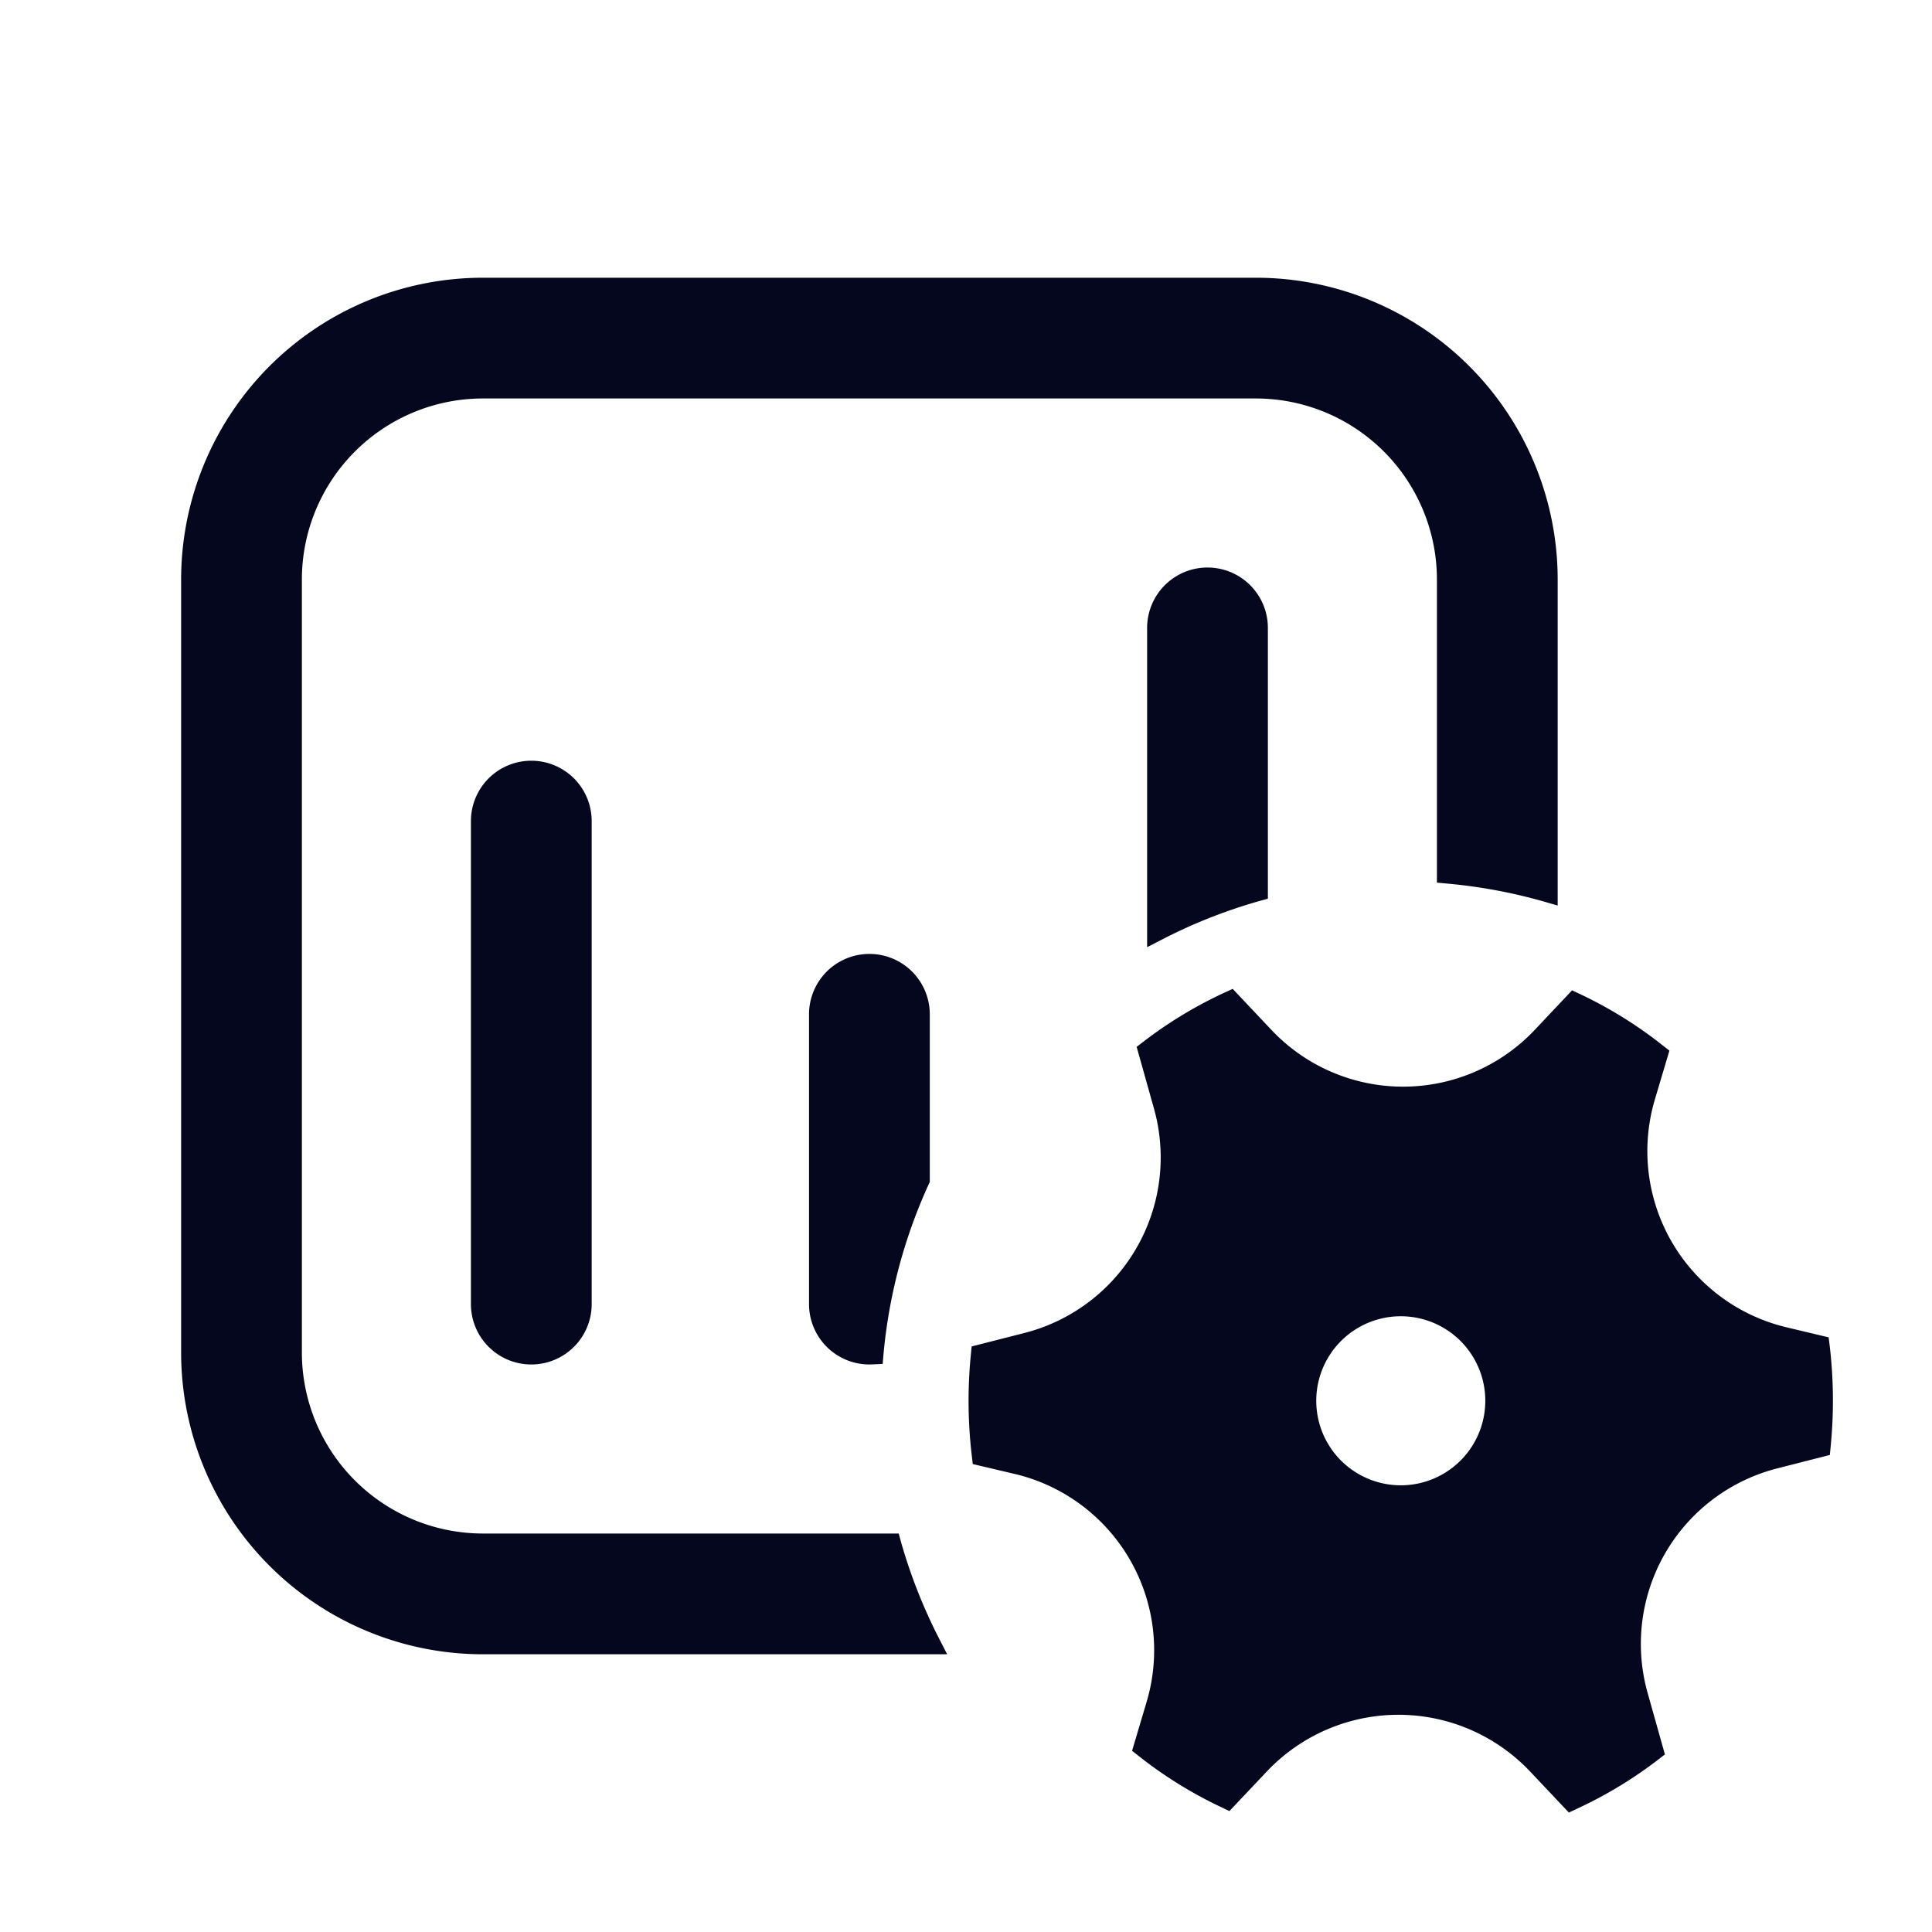 <svg xmlns="http://www.w3.org/2000/svg" width="24" height="24" fill="none"><path fill="#04071E" d="M6 3.6a3.6 3.6 0 0 0-3.6 3.6v9.6A3.6 3.6 0 0 0 6 20.4h5.521a6.6 6.6 0 0 1-.47-1.2H6a2.4 2.4 0 0 1-2.4-2.4V7.2A2.4 2.4 0 0 1 6 4.8h9.6A2.4 2.4 0 0 1 18 7.2v3.627a6.6 6.6 0 0 1 1.2.223V7.2a3.6 3.6 0 0 0-3.6-3.6zm4.827 13.2a6.6 6.6 0 0 1 .573-2.15V12.6a.6.6 0 1 0-1.2 0v3.6a.6.6 0 0 0 .627.6m4.047-5.498q.357-.147.726-.252V7.8a.6.6 0 1 0-1.2 0v3.721q.232-.118.474-.219M6.6 9.6a.6.6 0 0 0-.6.6v6a.6.6 0 1 0 1.2 0v-6a.6.6 0 0 0-.6-.6m7.879 4.13a2.4 2.4 0 0 1-1.717 2.974l-.553.141a5.7 5.7 0 0 0 .012 1.22l.42.1a2.4 2.4 0 0 1 1.747 3.022l-.152.507q.464.367 1.002.622l.39-.413a2.4 2.4 0 0 1 3.491.002l.405.43q.527-.245.986-.598l-.187-.668a2.4 2.4 0 0 1 1.717-2.973l.552-.142a5.6 5.6 0 0 0-.012-1.22l-.419-.099a2.4 2.4 0 0 1-1.747-3.022l.151-.507a5.2 5.2 0 0 0-1.001-.622l-.39.413a2.4 2.4 0 0 1-3.491-.002l-.405-.43q-.528.245-.987.597zM17.4 18.6a1.2 1.2 0 1 1 0-2.4 1.2 1.2 0 0 1 0 2.4"/><path fill="#04071E" fill-rule="evenodd" d="M2.25 7.2A3.75 3.75 0 0 1 6 3.45h9.6a3.75 3.75 0 0 1 3.75 3.75v4.049l-.19-.055a6.5 6.5 0 0 0-1.174-.217l-.136-.013V7.2a2.25 2.25 0 0 0-2.25-2.25H6A2.25 2.25 0 0 0 3.75 7.2v9.6A2.25 2.25 0 0 0 6 19.05h5.164l.03.11q.174.608.46 1.172l.112.218H6a3.75 3.75 0 0 1-3.75-3.75zM6 3.75A3.45 3.45 0 0 0 2.55 7.2v9.6A3.45 3.45 0 0 0 6 20.25h5.281a7 7 0 0 1-.343-.9H6a2.55 2.55 0 0 1-2.55-2.55V7.2A2.55 2.55 0 0 1 6 4.65h9.6a2.55 2.55 0 0 1 2.55 2.55v3.492a7 7 0 0 1 .9.163V7.2a3.45 3.45 0 0 0-3.45-3.45zm8.25 4.05a.75.75 0 0 1 1.5 0v3.364l-.11.03a6.5 6.5 0 0 0-1.172.46l-.218.112zm.75-.45a.45.45 0 0 0-.45.45v3.481a7 7 0 0 1 .9-.343V7.8a.45.45 0 0 0-.45-.45M5.85 10.2a.75.75 0 0 1 1.5 0v6a.75.75 0 0 1-1.5 0zm.75-.45a.45.45 0 0 0-.45.45v6a.45.45 0 0 0 .9 0v-6a.45.45 0 0 0-.45-.45m3.45 2.85a.75.75 0 0 1 1.5 0v2.083l-.014.03a6.5 6.5 0 0 0-.56 2.1l-.011.13-.13.006-.035.001a.75.75 0 0 1-.75-.75zm.75-.45a.45.45 0 0 0-.45.45v3.6c0 .212.146.39.343.437.08-.698.268-1.38.557-2.02V12.6a.45.45 0 0 0-.45-.45m4.513.134.479.508a2.25 2.25 0 0 0 3.273.002l.464-.492.099.047c.367.173.713.388 1.03.64l.08.062-.18.605a2.25 2.25 0 0 0 1.638 2.833l.52.124.013.104a5.8 5.8 0 0 1 .012 1.252l-.01.105-.654.167a2.25 2.25 0 0 0-1.61 2.788l.215.765-.08.062a5.3 5.3 0 0 1-1.015.614l-.098.046-.48-.508a2.25 2.25 0 0 0-3.272-.002l-.465.492-.098-.047a5.3 5.3 0 0 1-1.031-.639l-.08-.063.18-.605a2.25 2.25 0 0 0-1.637-2.834l-.522-.123-.012-.104a5.8 5.8 0 0 1-.012-1.252l.01-.105.655-.167a2.25 2.25 0 0 0 1.61-2.788l-.215-.766.08-.062a5.3 5.3 0 0 1 1.015-.614zm-.85.836.16.57a2.55 2.55 0 0 1-1.824 3.16l-.45.114a5.5 5.5 0 0 0 .01.98l.316.074a2.55 2.55 0 0 1 1.856 3.212l-.122.409q.374.283.795.494l.314-.333a2.55 2.55 0 0 1 3.71.002l.33.35q.412-.201.78-.473l-.16-.57a2.55 2.55 0 0 1 1.824-3.159l.45-.115a5.5 5.5 0 0 0-.01-.979l-.315-.075a2.55 2.55 0 0 1-1.857-3.211l.122-.409a5 5 0 0 0-.795-.494l-.314.333a2.55 2.55 0 0 1-3.71-.002l-.33-.35a5 5 0 0 0-.78.473m2.938 3.23a1.05 1.05 0 1 0 0 2.1 1.05 1.05 0 0 0 0-2.1m-1.35 1.05a1.35 1.35 0 1 1 2.7 0 1.35 1.35 0 0 1-2.7 0" clip-rule="evenodd"/></svg>